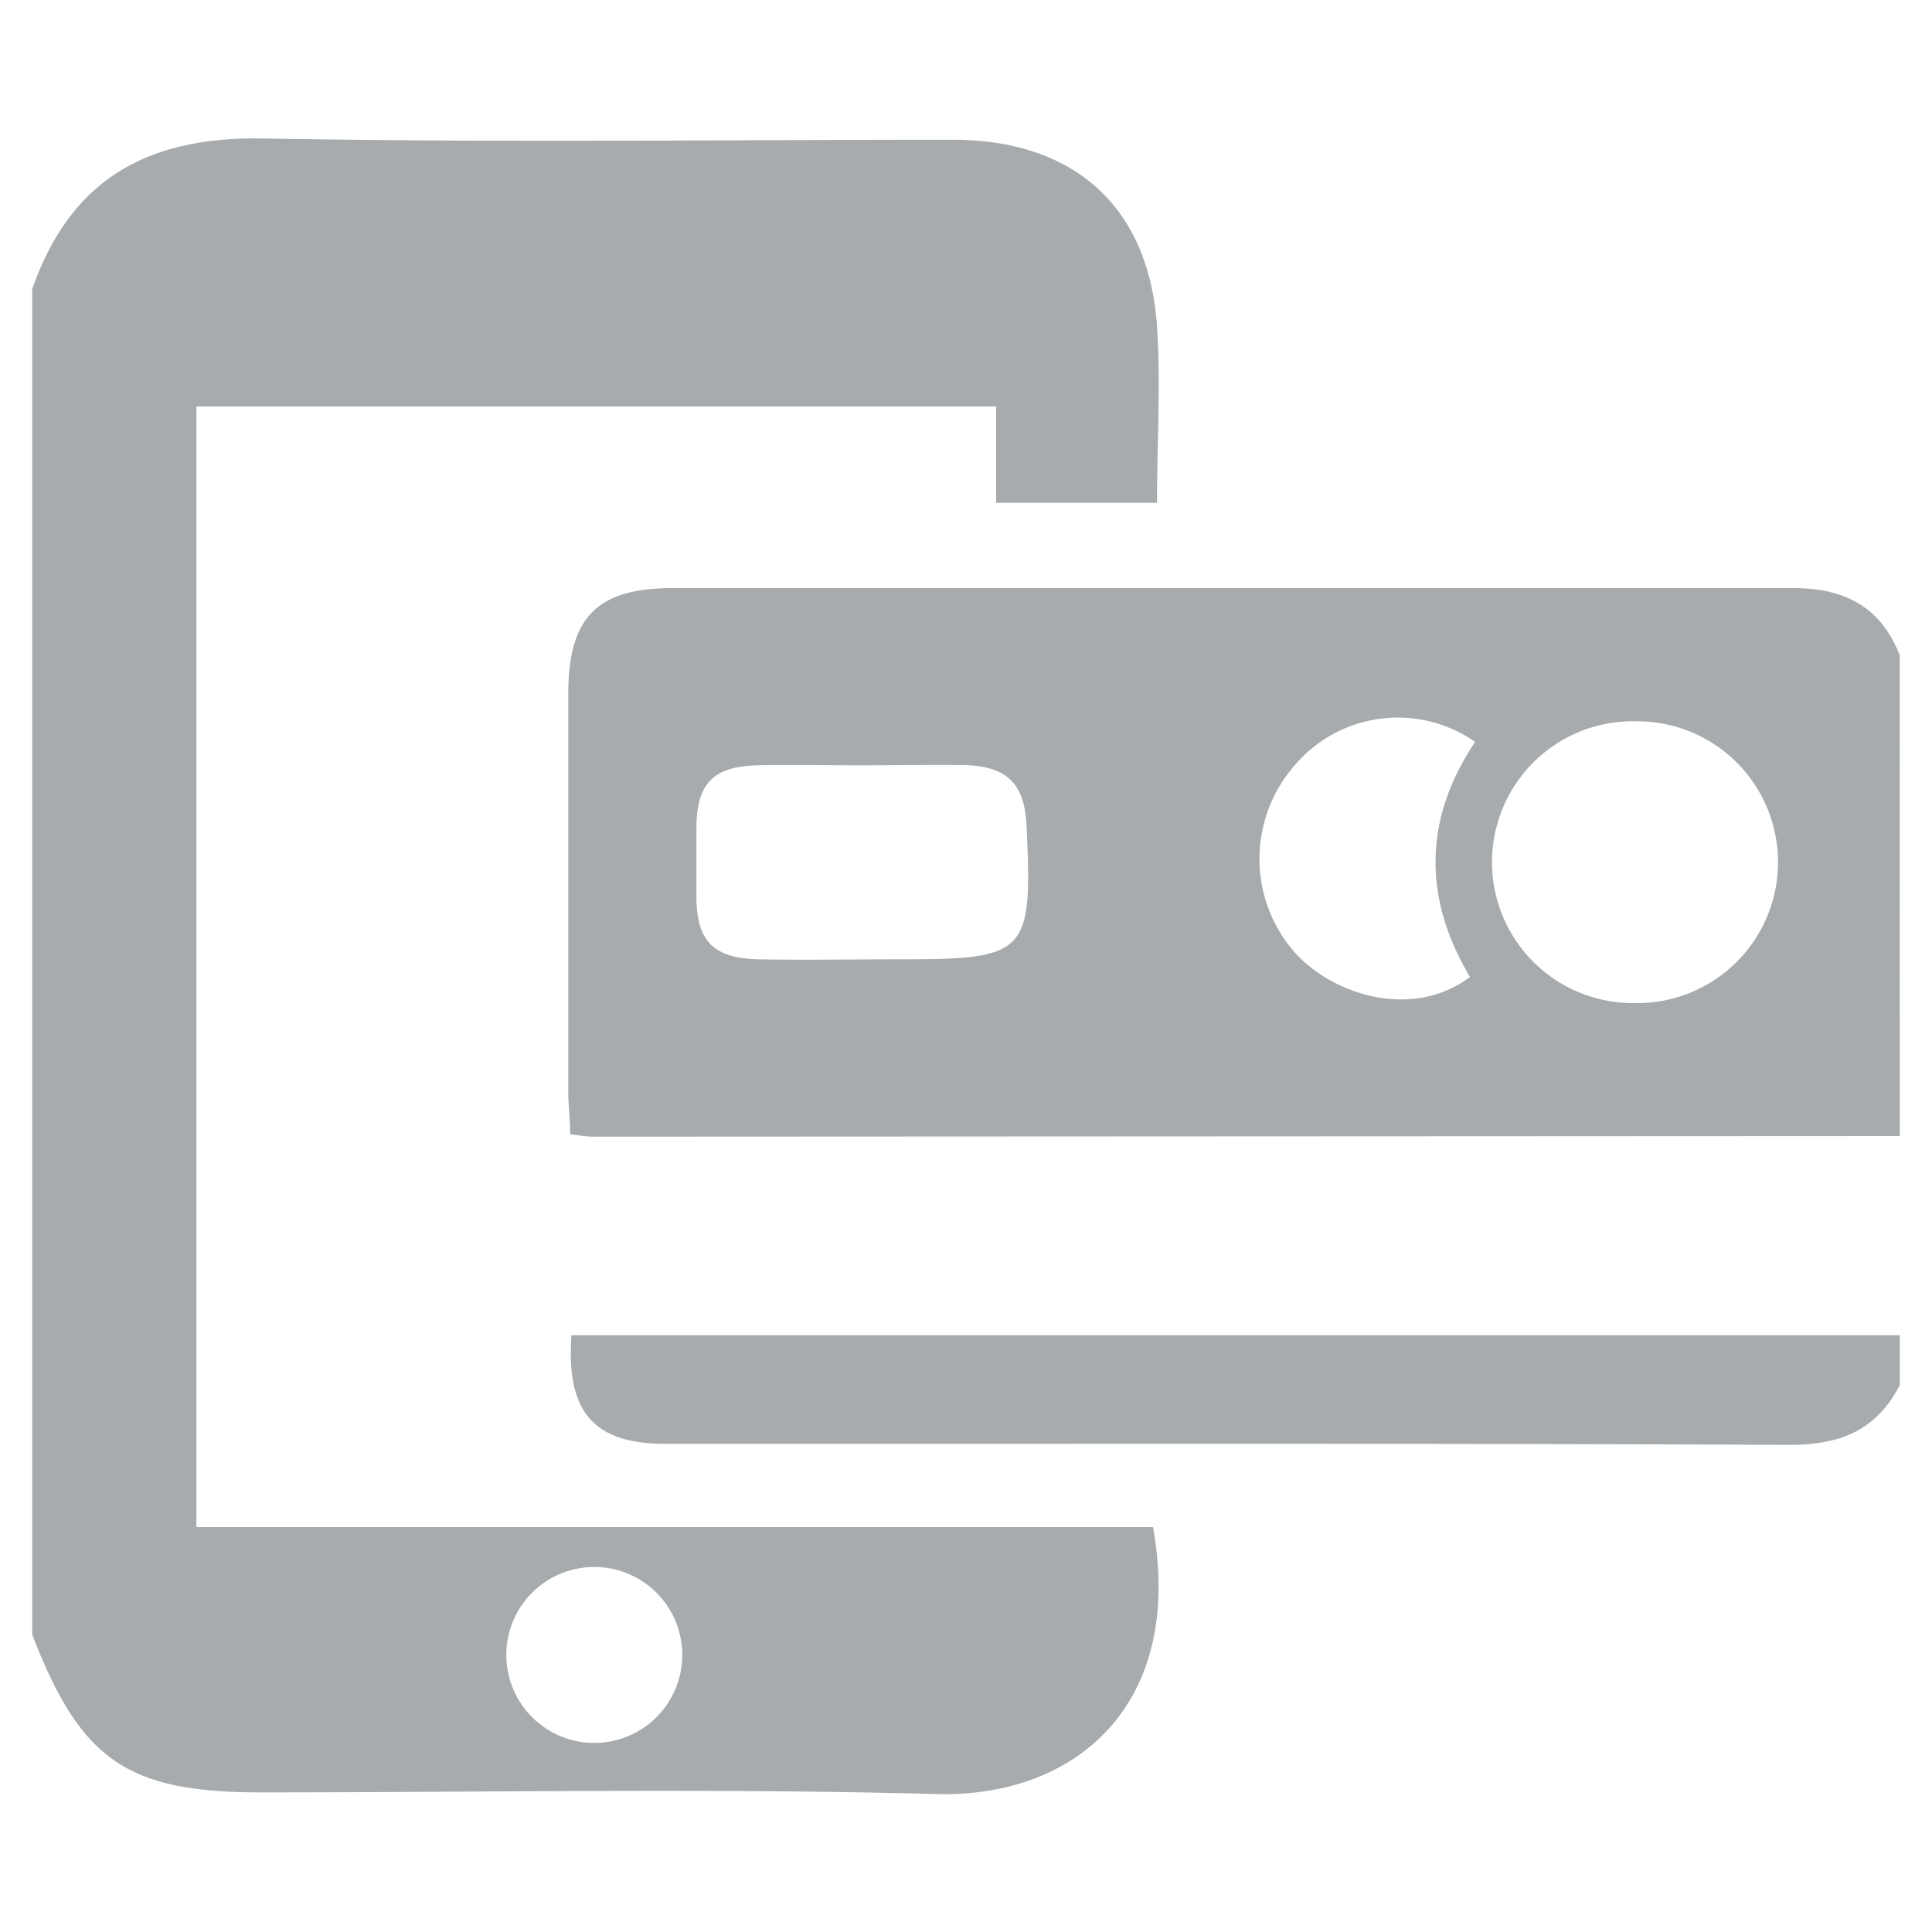<svg id="Layer_1" data-name="Layer 1" xmlns="http://www.w3.org/2000/svg" viewBox="0 0 150 150"><defs><style>.cls-1{fill:#a7abae;}</style></defs><path class="cls-1" d="M2.5,22.45c3-8.59,9-11.87,18-11.7,17.82.33,35.65.1,53.48.1,9.41,0,15.22,5.19,15.85,14.5.3,4.47,0,9,0,13.69H77.34V31.56H15.25v87H89.52c2.48,13.86-6.08,21-16.74,20.73-17.49-.47-35-.13-52.51-.13-10.41,0-14-2.49-17.77-12.25Zm43.57,99.21a6.83,6.83,0,1,0,.14,13.66,6.83,6.83,0,1,0-.14-13.66Z"/><path class="cls-1" d="M147.5,88.2,46,88.25c-.52,0-1-.11-1.73-.18,0-1.18-.15-2.22-.15-3.27q0-15.47,0-30.93c0-5.95,2.25-8.21,8.1-8.21,29,0,58,0,87,0,4,0,6.79,1.44,8.27,5.2ZM66.84,59.42c-2.68,0-5.37-.06-8.05,0-3.38.09-4.66,1.39-4.72,4.69,0,1.82,0,3.65,0,5.47,0,3.5,1.32,4.83,4.86,4.9s7.3,0,10.95,0c9.89,0,10.29-.42,9.82-10.37-.15-3.25-1.5-4.62-4.81-4.71C72.21,59.36,69.52,59.42,66.84,59.42Zm60.32,18.46A10.94,10.94,0,1,0,127.05,56a10.94,10.94,0,1,0,.11,21.87ZM114.53,57.6a10.5,10.5,0,0,0-14,1.81,11,11,0,0,0-.33,14.15c2.7,3.42,9.19,5.84,13.93,2.29C110.49,69.75,110.51,63.59,114.53,57.6Z"/><path class="cls-1" d="M147.5,107.54c-1.82,3.53-4.66,4.66-8.64,4.64-29.07-.14-58.14-.07-87.21-.08-5.53,0-7.72-2.45-7.28-8.43H147.5Z"/></svg>